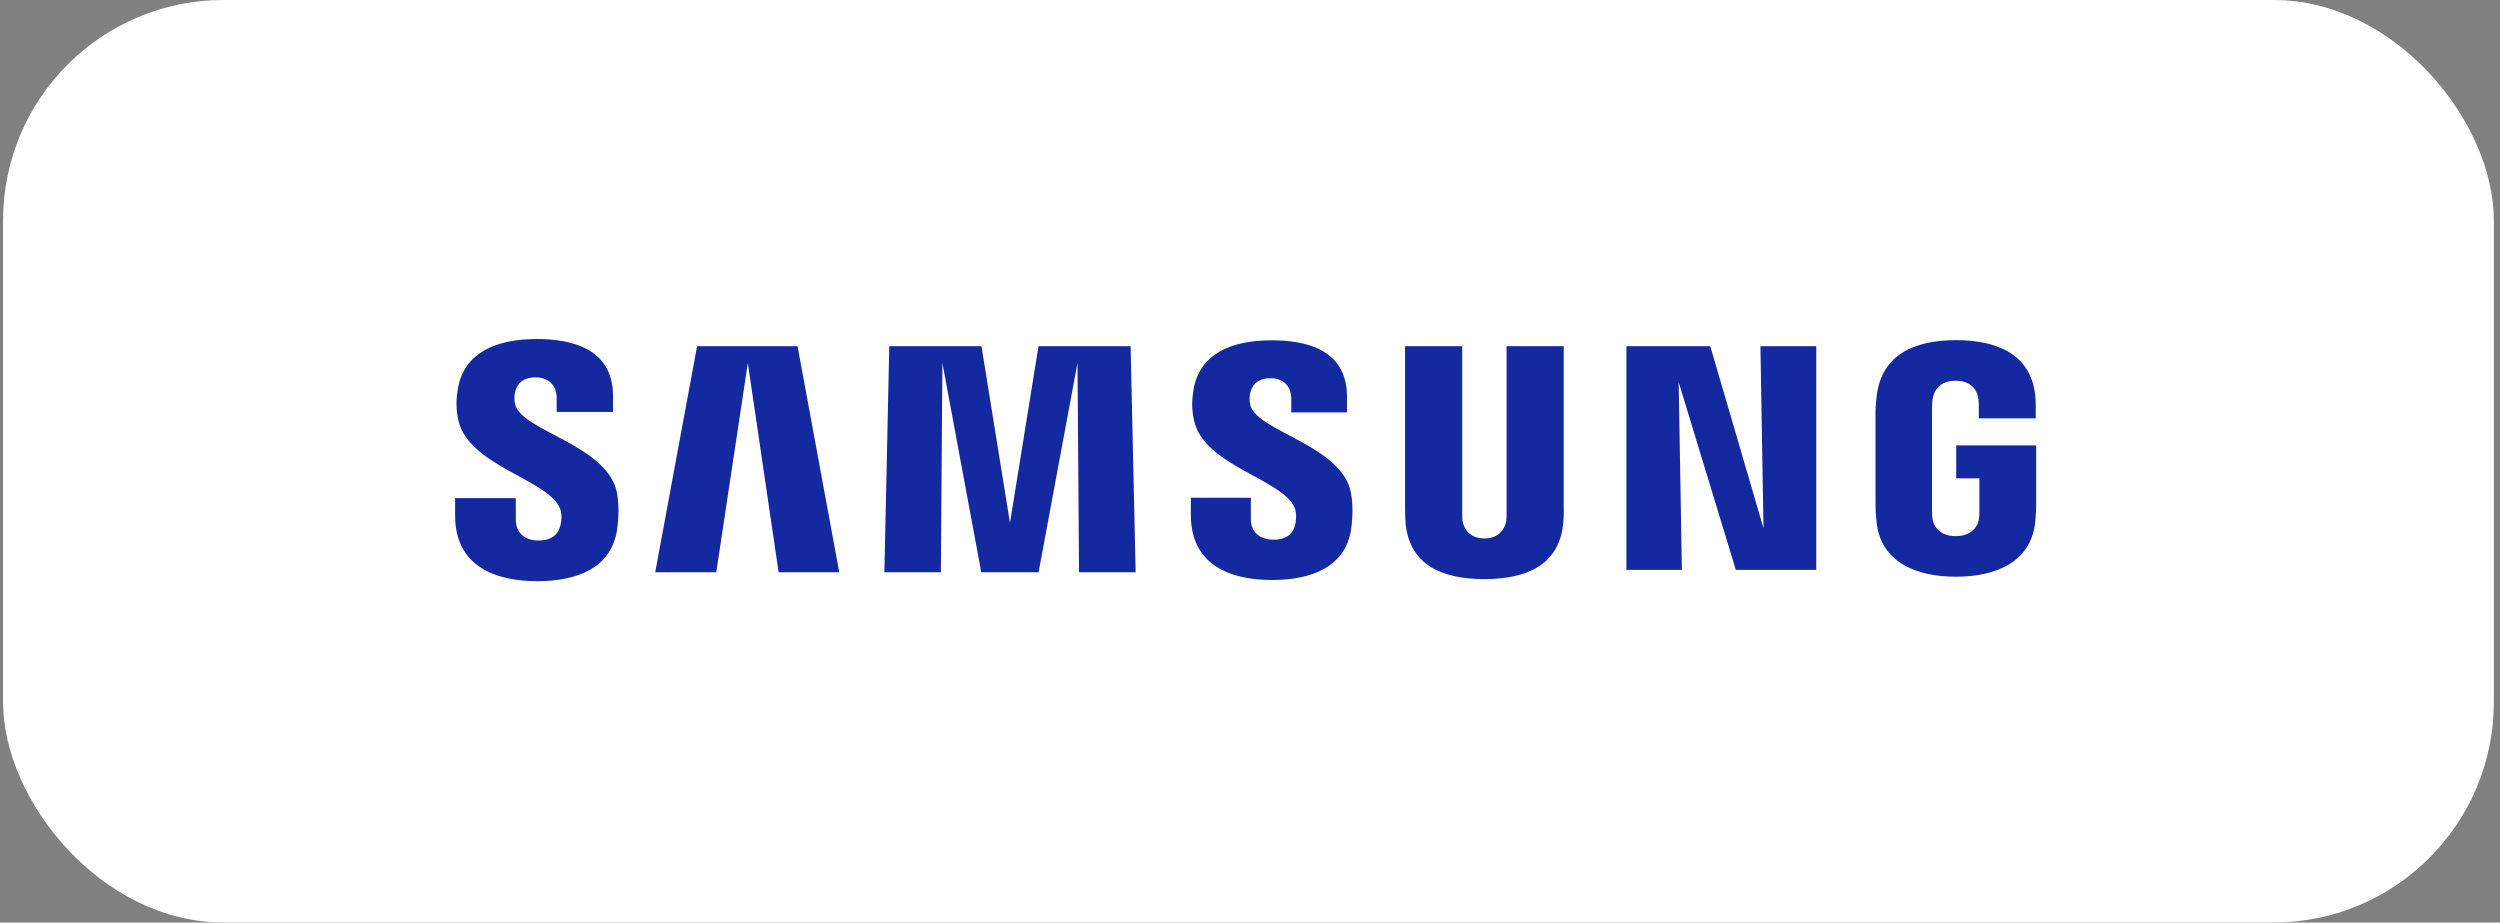 <svg width="271" height="100" viewBox="0 0 271 100" fill="none" xmlns="http://www.w3.org/2000/svg">
<rect x="0" y="0" width="271" height="100" fill="#808080" stroke="none"/>
<rect x="0.333" width="270" height="100" rx="23.889" fill="white"/>
<path d="M212.055 48.279V51.853H214.566V55.398C214.574 55.715 214.556 56.056 214.502 56.33C214.402 56.991 213.774 58.117 211.991 58.117C210.22 58.117 209.603 56.991 209.496 56.33C209.451 56.056 209.431 55.715 209.431 55.398V44.2C209.431 43.804 209.458 43.37 209.542 43.042C209.664 42.445 210.193 41.269 211.978 41.269C213.852 41.269 214.32 42.509 214.427 43.042C214.498 43.395 214.502 43.987 214.502 43.987V45.347H220.673V44.543C220.673 44.543 220.701 43.705 220.626 42.922C220.162 38.326 216.375 36.871 212.033 36.871C207.682 36.871 203.972 38.339 203.432 42.922C203.383 43.341 203.308 44.095 203.308 44.543V54.844C203.308 55.293 203.323 55.64 203.406 56.46C203.809 60.93 207.682 62.514 212.015 62.514C216.375 62.514 220.222 60.93 220.632 56.46C220.704 55.64 220.712 55.293 220.722 54.844V48.279H212.055ZM169.508 37.531H163.311V55.656C163.321 55.972 163.311 56.327 163.257 56.587C163.128 57.196 162.612 58.367 160.902 58.367C159.215 58.367 158.686 57.196 158.566 56.587C158.504 56.327 158.496 55.972 158.504 55.656V37.531H152.309V55.094C152.302 55.547 152.337 56.471 152.364 56.714C152.791 61.29 156.398 62.776 160.902 62.776C165.415 62.776 169.02 61.29 169.455 56.714C169.49 56.471 169.535 55.547 169.508 55.094V37.531ZM112.573 37.531L109.482 56.683L106.392 37.531H96.397L95.867 62.032H101.99L102.156 39.35L106.369 62.032H112.582L116.799 39.35L116.966 62.032H123.105L122.557 37.531H112.573ZM75.564 37.531L71.026 62.032H77.644L81.064 39.35L84.403 62.032H90.975L86.455 37.531H75.564ZM191.164 57.257L185.394 37.531H176.302V61.776H182.317L181.967 41.419L188.164 61.776H196.884V37.531H190.83L191.164 57.257ZM135.529 43.907C135.42 43.423 135.451 42.909 135.508 42.641C135.683 41.856 136.21 41.001 137.728 41.001C139.143 41.001 139.973 41.883 139.973 43.207V44.705H146.013V42.997C146.013 37.718 141.28 36.889 137.854 36.889C133.538 36.889 130.013 38.311 129.369 42.284C129.199 43.365 129.157 44.324 129.428 45.549C130.478 50.502 139.1 51.938 140.352 55.071C140.573 55.664 140.509 56.421 140.397 56.867C140.209 57.682 139.661 58.502 138.035 58.502C136.511 58.502 135.593 57.625 135.593 56.304L135.591 53.953H129.089V55.822C129.089 61.238 133.331 62.872 137.9 62.872C142.276 62.872 145.891 61.377 146.471 57.323C146.747 55.229 146.538 53.865 146.427 53.351C145.414 48.271 136.224 46.743 135.529 43.907ZM55.846 43.847C55.727 43.353 55.755 42.832 55.821 42.56C55.988 41.779 56.518 40.909 58.063 40.909C59.497 40.909 60.34 41.8 60.34 43.134V44.651H66.452V42.929C66.452 37.599 61.646 36.75 58.182 36.75C53.83 36.75 50.274 38.195 49.623 42.196C49.445 43.294 49.415 44.26 49.672 45.498C50.733 50.507 59.441 51.956 60.708 55.126C60.945 55.715 60.873 56.471 60.756 56.935C60.555 57.758 60.002 58.59 58.363 58.59C56.832 58.59 55.917 57.698 55.917 56.359L55.908 54.001H49.333V55.875C49.333 61.353 53.636 63 58.24 63C62.667 63 66.303 61.491 66.896 57.391C67.19 55.278 66.969 53.902 66.87 53.38C65.836 48.238 56.543 46.715 55.846 43.847Z" fill="#1428A0"/>
</svg>
